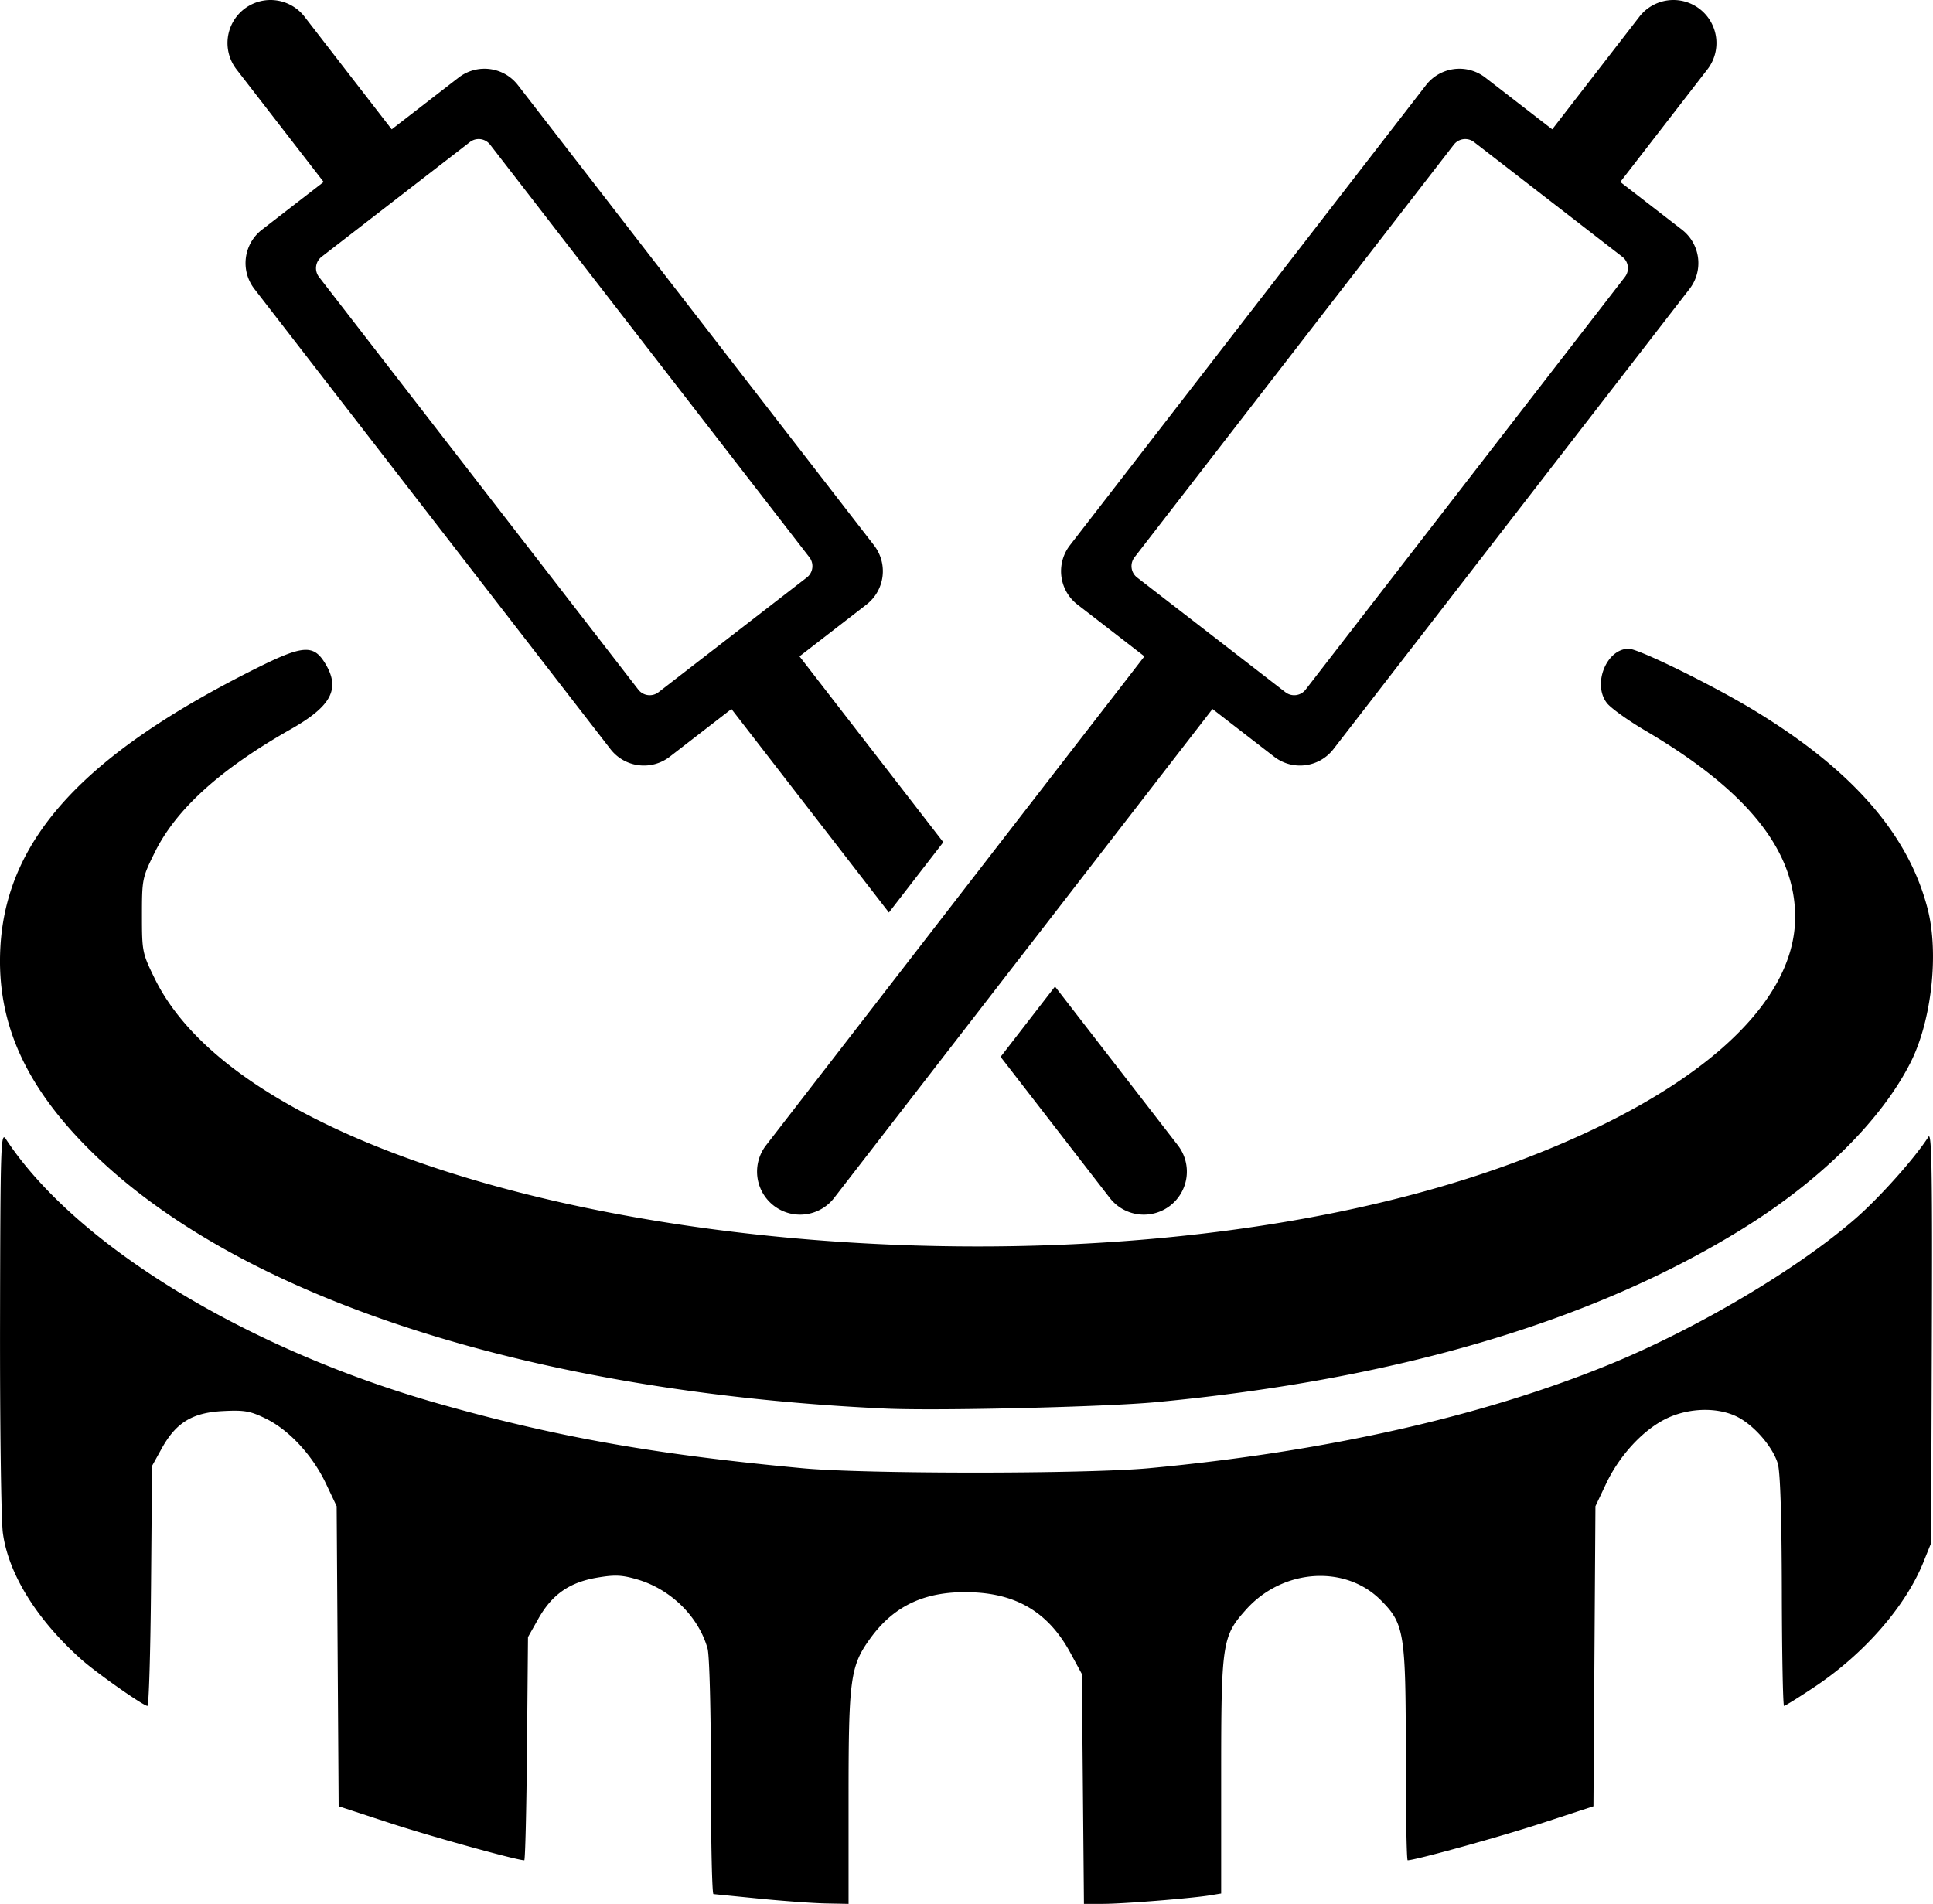 <svg class="h-12 text-[#8b5cf6]" viewBox="0 0 575.858 567.305" xml:space="preserve" xmlns:xlink="http://www.w3.org/1999/xlink" xmlns="http://www.w3.org/2000/svg" xmlns:svg="http://www.w3.org/2000/svg">
                            <g transform="translate(-224.071,-228.692)">
                                <path d="m 302.937,228.808 a 12.819,12.819 0 0 0 -6.121,2.564 12.819,12.819 0 0 0 -2.295,17.982 l 25.965,33.561 -18.357,14.201 c -5.526,4.275 -6.533,12.165 -2.258,17.691 l 106.059,137.09 c 4.275,5.526 12.165,6.533 17.691,2.258 l 18.355,-14.201 46.91,60.635 16.205,-20.949 -42.838,-55.373 19.924,-15.414 c 5.526,-4.275 6.533,-12.165 2.258,-17.691 L 378.379,254.072 c -4.275,-5.526 -12.165,-6.533 -17.691,-2.258 l -19.926,15.414 -25.963,-33.559 a 12.819,12.819 0 0 0 -11.861,-4.861 z m 421.379,0 a 12.819,12.819 0 0 0 -11.861,4.861 l -25.963,33.559 -19.926,-15.414 c -5.526,-4.275 -13.416,-3.268 -17.691,2.258 L 542.818,391.162 c -4.275,5.526 -3.268,13.416 2.258,17.691 l 19.924,15.414 -112.713,145.693 a 12.819,12.819 0 0 0 2.295,17.982 12.819,12.819 0 0 0 17.982,-2.295 l 112.713,-145.693 18.355,14.201 c 5.526,4.275 13.416,3.268 17.691,-2.258 L 727.383,314.808 c 4.275,-5.526 3.268,-13.416 -2.258,-17.691 l -18.357,-14.201 25.965,-33.561 a 12.819,12.819 0 0 0 -2.295,-17.982 12.819,12.819 0 0 0 -6.121,-2.564 z m -357.914,41.326 c 1.377,-0.09 2.768,0.488 3.68,1.666 l 95.113,122.941 c 1.458,1.885 1.113,4.575 -0.771,6.033 l -44.164,34.166 c -1.885,1.458 -4.575,1.115 -6.033,-0.77 l -95.111,-122.941 c -1.458,-1.885 -1.115,-4.575 0.77,-6.033 l 44.164,-34.168 c 0.707,-0.547 1.528,-0.841 2.354,-0.895 z m 294.451,0.002 c 0.826,0.054 1.645,0.346 2.352,0.893 l 44.164,34.168 c 1.885,1.458 2.23,4.149 0.771,6.033 l -95.113,122.941 c -1.458,1.885 -4.149,2.228 -6.033,0.77 l -44.164,-34.166 c -1.885,-1.458 -2.228,-4.149 -0.77,-6.033 L 657.172,271.8 c 0.911,-1.178 2.305,-1.754 3.682,-1.664 z m 48.439,151.861 c -6.67,0 -10.906,10.608 -6.477,16.221 1.181,1.496 6.306,5.17 11.391,8.162 30.393,17.887 44.656,35.627 44.656,55.541 0,26.653 -30.386,53.305 -83.229,73.002 -137.132,51.115 -368.91,20.151 -405.51,-54.73 -3.657,-7.483 -3.762,-8.002 -3.762,-18.748 0,-10.795 0.09,-11.232 3.828,-18.795 6.352,-12.852 19.473,-24.736 40.469,-36.654 12.209,-6.93 14.897,-12.07 10.273,-19.652 -3.463,-5.679 -6.613,-5.456 -20.475,1.461 -51.397,25.647 -74.514,50.862 -76.275,83.193 -1.237,22.702 7.724,42.238 28.537,62.215 44.647,42.853 130.758,70.392 235.143,75.197 15.45,0.711 65.35,-0.475 80.639,-1.918 71.794,-6.774 130.293,-24.094 174.902,-51.783 23.086,-14.33 41.311,-32.426 49.908,-49.557 6.224,-12.403 8.427,-32.472 5.014,-45.693 -5.74,-22.234 -22.442,-41.344 -51.635,-59.076 -12.354,-7.504 -34.489,-18.385 -37.398,-18.385 z m -170.926,100.654 -16.207,20.949 32.529,42.047 a 12.819,12.819 0 0 0 17.982,2.295 12.819,12.819 0 0 0 2.295,-17.982 z m 260.385,44.646 c -0.054,-0.02 -0.112,0.021 -0.172,0.115 -3.995,6.293 -14.522,18.093 -21.789,24.422 -17.284,15.053 -47.241,32.8 -73.428,43.5 -37.808,15.448 -84.394,25.935 -137,30.84 -18.624,1.736 -84.352,1.753 -103,0.025 -43.988,-4.075 -73.572,-9.315 -108.5,-19.221 -57.57,-16.326 -108.451,-47.449 -129.086,-78.955 -1.46,-2.229 -1.596,2.101 -1.689,54.025 -0.056,31.046 0.323,59.597 0.842,63.447 1.644,12.199 10.15,25.886 23.434,37.711 4.479,3.987 18.433,13.789 19.631,13.789 0.426,0 0.909,-16.088 1.072,-35.75 l 0.297,-35.75 2.887,-5.209 c 4.277,-7.718 9.133,-10.677 18.275,-11.139 6.372,-0.322 8.093,-0.018 12.729,2.25 6.954,3.402 13.932,10.943 17.926,19.373 l 3.184,6.725 0.299,44.707 0.297,44.709 15.203,4.975 c 12.293,4.023 37.869,11.109 40.094,11.109 0.28,0 0.644,-14.963 0.809,-33.25 l 0.299,-33.25 3.105,-5.5 c 4.054,-7.184 9.241,-10.814 17.457,-12.211 5.335,-0.907 7.391,-0.816 12.002,0.531 9.984,2.918 18.295,11.11 20.943,20.645 0.555,1.999 0.985,18.63 0.988,38.285 0.003,19.112 0.341,34.787 0.754,34.832 0.412,0.045 6.6,0.662 13.75,1.371 7.15,0.709 16.038,1.347 19.75,1.418 l 6.75,0.129 v -31.686 c 0,-35.462 0.516,-39.221 6.502,-47.469 7.241,-9.976 16.743,-14.24 30.482,-13.682 13.49,0.548 22.716,6.261 29.086,18.01 l 3.43,6.326 0.311,34.25 0.311,34.25 5.689,-0.004 c 5.973,-0.004 26.379,-1.633 31.939,-2.551 l 3.25,-0.537 v -34.771 c 0,-40.085 0.27,-41.884 7.48,-49.904 10.868,-12.087 29.432,-13.374 40.031,-2.775 7.065,7.065 7.488,9.687 7.488,46.225 0,17.225 0.251,31.318 0.559,31.318 2.267,0 27.715,-7.042 40.145,-11.109 l 15.203,-4.975 0.297,-44.709 0.297,-44.707 3.186,-6.725 c 3.983,-8.407 10.968,-15.97 17.867,-19.346 6.742,-3.299 15.413,-3.509 21.277,-0.518 4.989,2.545 10.508,8.93 11.988,13.869 0.747,2.495 1.162,15.535 1.209,38.008 0.039,18.816 0.336,34.211 0.66,34.211 0.324,0 4.393,-2.529 9.039,-5.621 14.776,-9.831 27.143,-23.986 32.457,-37.145 l 2.316,-5.734 0.217,-61.5 c 0.161,-45.58 -0.013,-59.399 -0.828,-59.699 z"></path>
                            </g>
                        </svg>